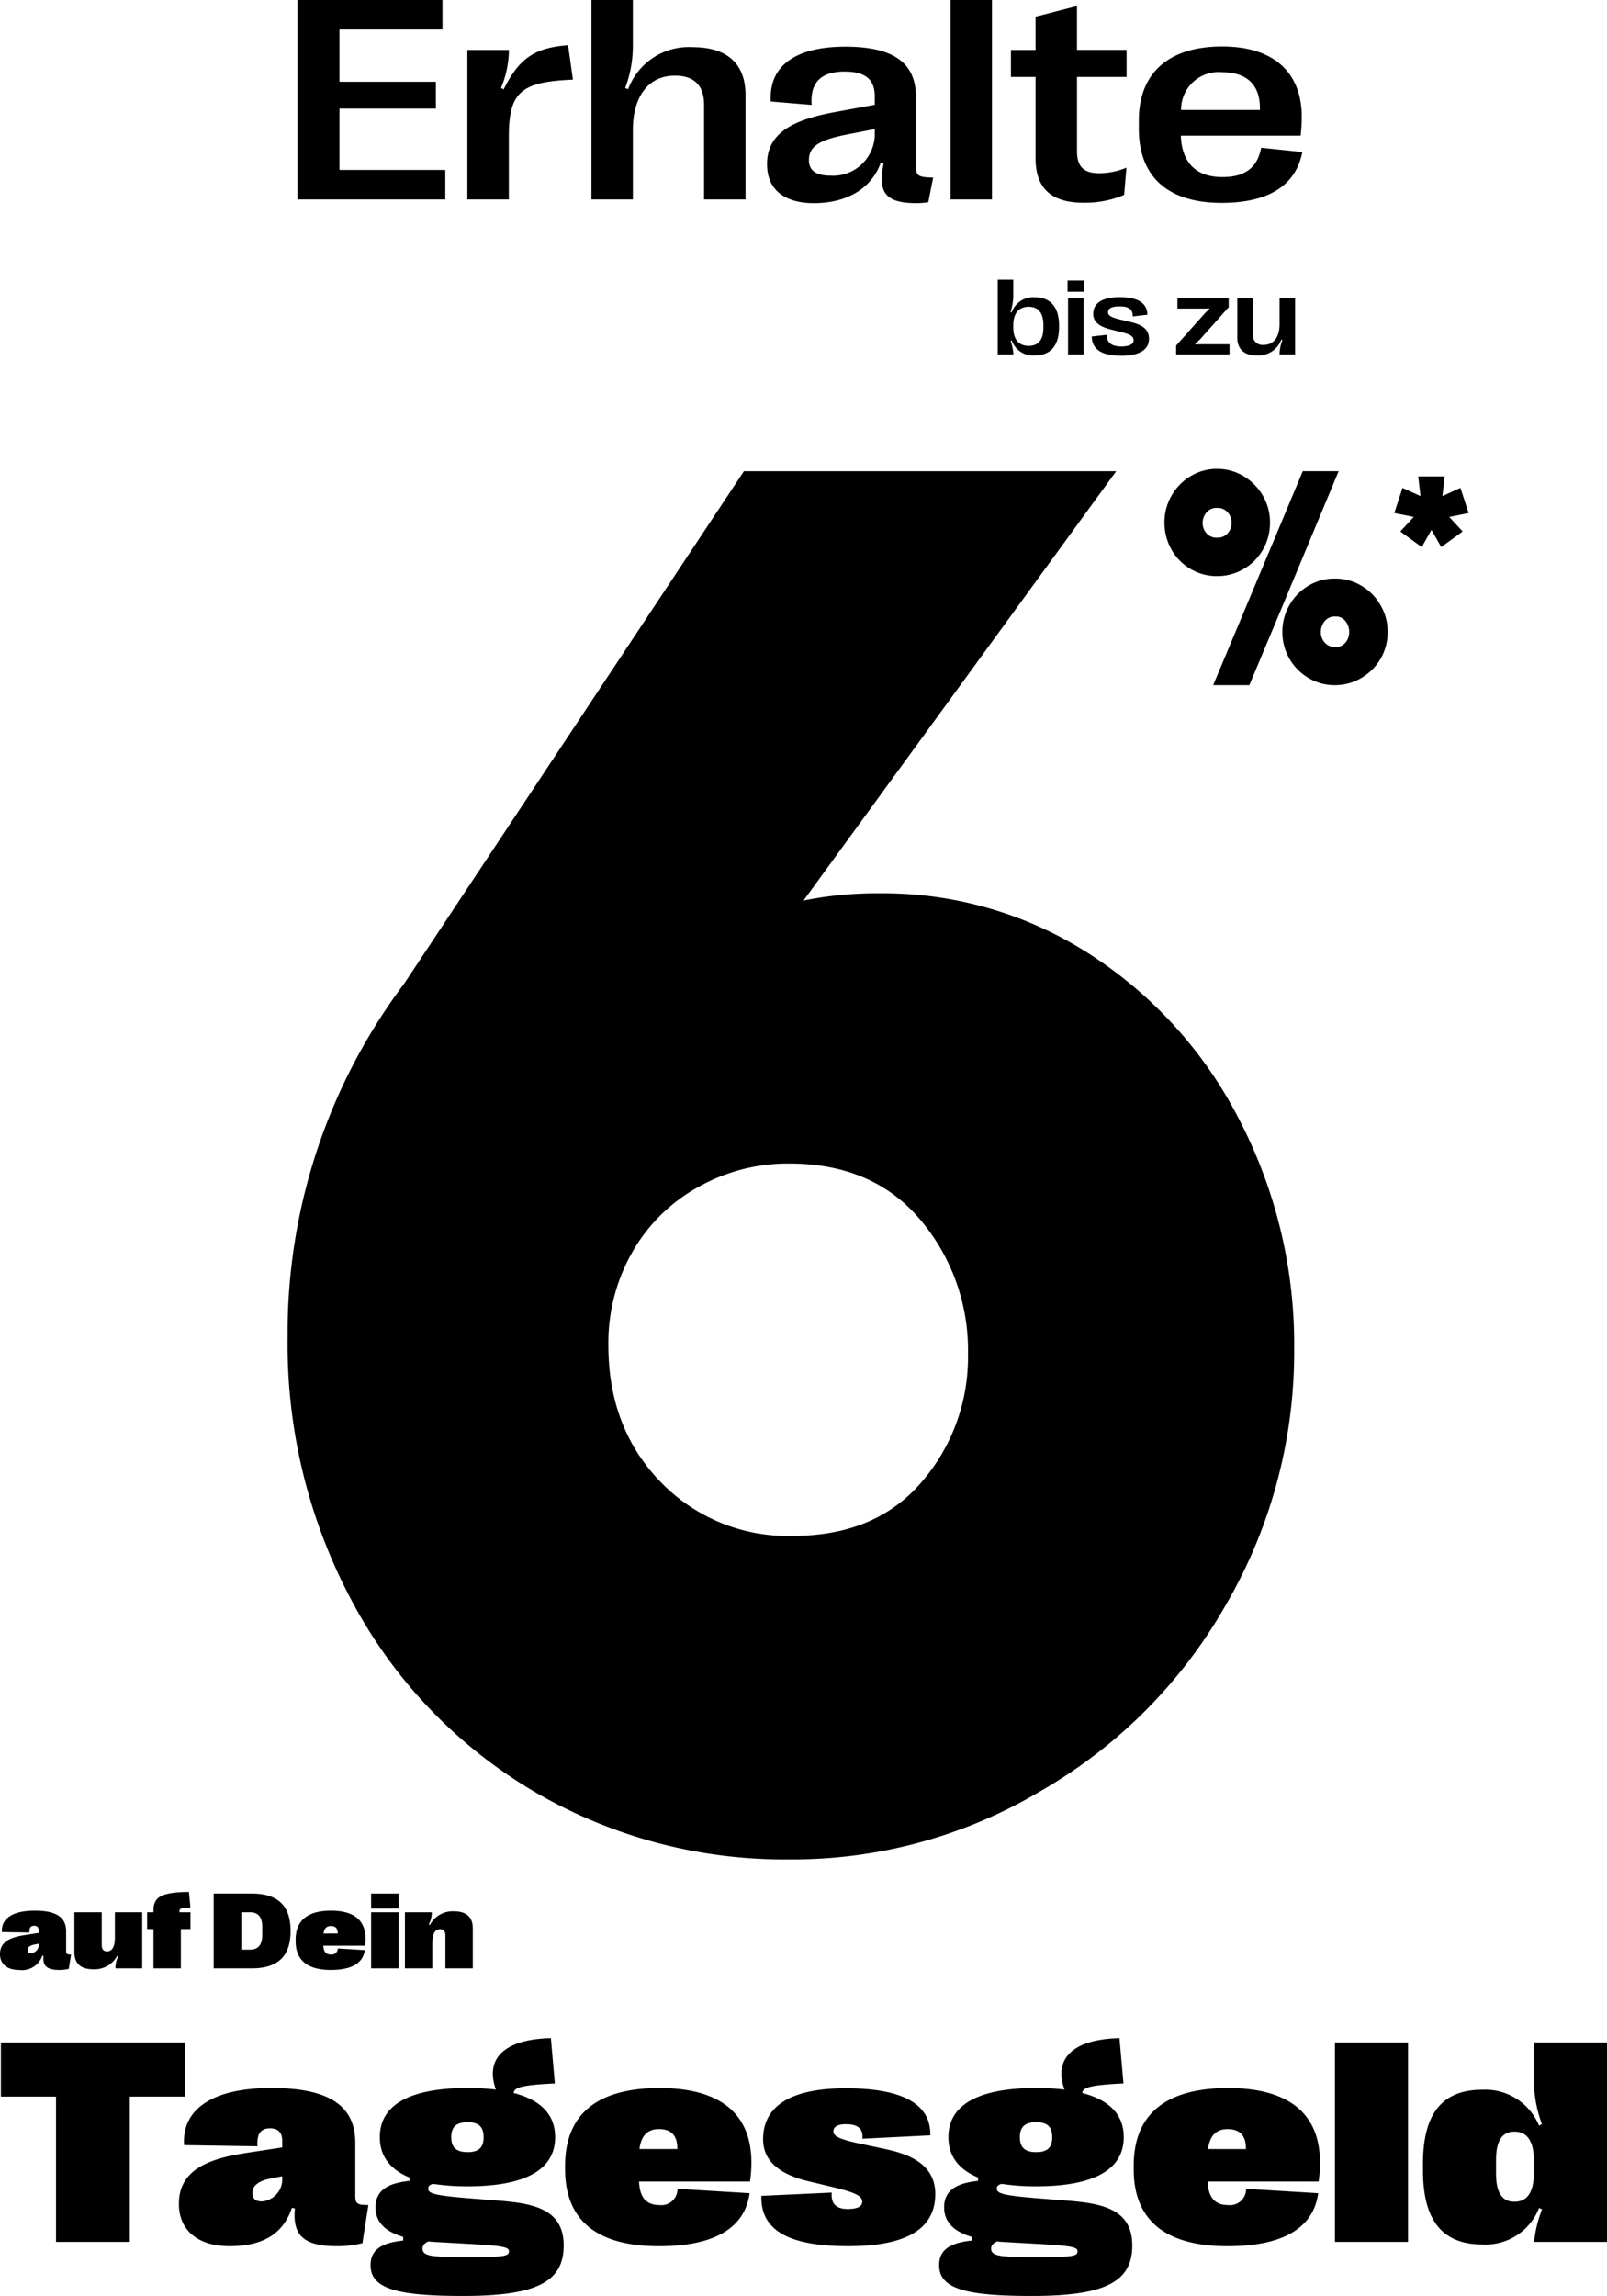 <svg xmlns="http://www.w3.org/2000/svg" width="176.287" height="251.813" viewBox="0 0 176.287 251.813">
  <g id="Group_83" data-name="Group 83" transform="translate(-72.135 -91.125)">
    <path id="Path_22" data-name="Path 22" d="M14.375,0V-15.937h6.047v-5.937H.234v5.938H6.281V0ZM25.313.469c3.766,0,5.906-1.422,6.844-4.2l.328.063c-.25,2.766.734,4.141,4.641,4.141A11.474,11.474,0,0,0,39.891.141l.656-4.187c-1.172,0-1.437-.109-1.437-1.016v-5.8c0-4.125-2.953-6.016-9.2-6.016-6.562,0-9.844,2.391-9.578,6.266l8.047.125c-.094-1.406.391-1.969,1.375-1.969.906,0,1.344.469,1.344,1.406v.688L27.2-9.766c-3.891.594-7.437,1.719-7.437,5.563v.063C19.766-1.328,21.781.469,25.313.469Zm3.547-4.906c-.656,0-1.031-.3-1.031-.875v-.062c0-.922.891-1.375,2.078-1.594L31.094-7.2v.141A2.433,2.433,0,0,1,28.859-4.437ZM51.375-4.8c-3.719-.312-4.266-.531-4.266-1.062,0-.25.156-.406.531-.5a24.935,24.935,0,0,0,3.8.266c6.359,0,9.594-1.844,9.594-5.391,0-2.437-1.531-4.062-4.547-4.844.031-.641,1.047-.875,4.516-1.047l-.437-4.969c-5.2.125-7.234,2.3-6.031,5.641a26.728,26.728,0,0,0-3.094-.172c-6.375,0-9.641,1.844-9.641,5.391,0,2.047,1.094,3.531,3.25,4.422v.375c-2.672.266-3.719,1.25-3.719,2.906,0,1.672,1.141,2.672,3.031,3.234v.406c-2.641.266-3.578,1.188-3.578,2.7,0,2.594,2.938,3.375,10.156,3.375,7.906,0,11.031-1.469,11.031-5.531,0-3.922-3.172-4.594-6.891-4.906Zm.063-8.328c1.219,0,1.75.516,1.75,1.641s-.531,1.641-1.75,1.641c-1.25,0-1.8-.516-1.8-1.641S50.188-13.125,51.438-13.125Zm.031,14.8c-4,0-4.984-.094-4.984-.953,0-.3.188-.562.641-.766.344.031.7.063,1.078.078l3.563.2c3.563.2,4.2.344,4.2.8C55.969,1.578,55.391,1.672,51.469,1.672ZM82.563-8.7c0-5.344-3.391-8.172-10.078-8.172-6.891,0-10.359,2.906-10.359,8.516v.391c0,5.563,3.438,8.438,10.3,8.438,6.063,0,9.422-1.984,9.938-5.812l-7.906-.484a1.771,1.771,0,0,1-2,1.781c-1.422,0-2.156-.844-2.219-2.578H82.406A13.437,13.437,0,0,0,82.563-8.7ZM70.281-10.187c.188-1.453.891-2.187,2.125-2.187,1.359,0,2.031.688,2.031,2.141v.047ZM93.156.469c6.672,0,9.578-2.031,9.578-5.734,0-3.437-3.219-4.453-5.641-4.953l-2.422-.516c-2.406-.5-3.109-.844-3.109-1.375,0-.516.453-.8,1.375-.8,1.313,0,1.906.5,1.8,1.594l7.453-.375c.063-3.281-2.766-5.156-9.266-5.156-6.25,0-9.078,2.063-9.078,5.594,0,2.891,2.672,4.063,5.078,4.625l2.406.578c2.391.563,3.391.953,3.391,1.641,0,.531-.547.8-1.594.8-1.25,0-1.859-.578-1.75-1.8l-7.719.359C83.563-1.437,86.359.469,93.156.469ZM113.75-4.8c-3.719-.312-4.266-.531-4.266-1.062,0-.25.156-.406.531-.5a24.935,24.935,0,0,0,3.8.266c6.359,0,9.594-1.844,9.594-5.391,0-2.437-1.531-4.062-4.547-4.844.031-.641,1.047-.875,4.516-1.047l-.437-4.969c-5.2.125-7.234,2.3-6.031,5.641a26.728,26.728,0,0,0-3.094-.172c-6.375,0-9.641,1.844-9.641,5.391,0,2.047,1.094,3.531,3.25,4.422v.375c-2.672.266-3.719,1.25-3.719,2.906,0,1.672,1.141,2.672,3.031,3.234v.406c-2.641.266-3.578,1.188-3.578,2.7,0,2.594,2.938,3.375,10.156,3.375,7.906,0,11.031-1.469,11.031-5.531,0-3.922-3.172-4.594-6.891-4.906Zm.063-8.328c1.219,0,1.75.516,1.75,1.641s-.531,1.641-1.75,1.641c-1.25,0-1.8-.516-1.8-1.641S112.563-13.125,113.813-13.125Zm.031,14.8c-4,0-4.984-.094-4.984-.953,0-.3.188-.562.641-.766.344.031.7.063,1.078.078l3.563.2c3.563.2,4.2.344,4.2.8C118.344,1.578,117.766,1.672,113.844,1.672ZM144.938-8.7c0-5.344-3.391-8.172-10.078-8.172-6.891,0-10.359,2.906-10.359,8.516v.391c0,5.563,3.438,8.438,10.3,8.438,6.063,0,9.422-1.984,9.938-5.812l-7.906-.484a1.771,1.771,0,0,1-2,1.781c-1.422,0-2.156-.844-2.219-2.578h12.172A13.437,13.437,0,0,0,144.938-8.7Zm-12.281-1.484c.188-1.453.891-2.187,2.125-2.187,1.359,0,2.031.688,2.031,2.141v.047ZM154.594,0V-21.875h-8.016V0Zm8.141.281a6.3,6.3,0,0,0,6.234-4l.328.141A13.774,13.774,0,0,0,168.422,0h8V-21.875h-8.016v4.047a13.8,13.8,0,0,0,.875,4.906l-.312.172a6.387,6.387,0,0,0-6.234-3.937c-4.375,0-6.5,2.594-6.5,8.109v.75C156.234-2.375,158.359.281,162.734.281Zm3.531-4.687c-1.359,0-2.016-1-2.016-3.094V-8.969c0-2.109.656-3.125,2.016-3.125,1.438,0,2.141,1.078,2.141,3.281v1.156C168.406-5.469,167.7-4.406,166.266-4.406Z" transform="translate(72 337)"/>
    <path id="Path_21" data-name="Path 21" d="M2.215.176A2.352,2.352,0,0,0,4.781-1.4l.123.023C4.811-.34,5.18.176,6.645.176A4.3,4.3,0,0,0,7.682.053l.246-1.57c-.439,0-.539-.041-.539-.381V-4.072c0-1.547-1.107-2.256-3.451-2.256-2.461,0-3.691.9-3.592,2.35l3.018.047c-.035-.527.146-.738.516-.738.34,0,.5.176.5.527v.258l-1.459.223C1.465-3.439.135-3.018.135-1.576v.023C.135-.5.891.176,2.215.176Zm1.33-1.84c-.246,0-.387-.111-.387-.328v-.023c0-.346.334-.516.779-.6L4.383-2.7v.053A.912.912,0,0,1,3.545-1.664Zm9.193-4.488v2.824c0,.943-.3,1.465-.85,1.465-.4,0-.592-.229-.592-.709v-3.58h-3v4.389C8.3-.51,9.012.105,10.383.105A2.839,2.839,0,0,0,13.008-1.4l.111.064A2.759,2.759,0,0,0,12.8,0h2.936V-6.152ZM19.975,0V-4.307h1.055V-6.152H19.822c-.018-.416.064-.451,1.2-.527l-.158-1.7c-3.064.023-3.891.574-3.891,2.016v.211h-.7v1.846h.7V0ZM27.75,0c2.871,0,4.26-1.33,4.26-4.09v-.023c0-2.76-1.389-4.09-4.26-4.09H23.578V0ZM26.613-6.152h.932c.914,0,1.359.521,1.359,1.605v.885c0,1.084-.445,1.611-1.359,1.611h-.932ZM40.23-3.264c0-2-1.271-3.064-3.779-3.064-2.584,0-3.885,1.09-3.885,3.193v.146C32.566-.9,33.855.176,36.428.176,38.7.176,39.961-.568,40.154-2l-2.965-.182a.664.664,0,0,1-.75.668c-.533,0-.809-.316-.832-.967h4.564A5.039,5.039,0,0,0,40.23-3.264ZM35.625-3.82c.07-.545.334-.82.8-.82.51,0,.762.258.762.8v.018Zm8.227-2.742V-8.2H40.846v1.641Zm0,6.563V-6.152H40.846V0Zm3.709,0V-2.824c0-.943.3-1.471.844-1.471.4,0,.592.229.592.709V0H52V-4.389c0-1.26-.721-1.869-2.092-1.869a2.83,2.83,0,0,0-2.619,1.506l-.117-.064A2.789,2.789,0,0,0,47.5-6.152H44.555V0Z" transform="translate(72 307)"/>
    <g id="Group_75" data-name="Group 75" transform="translate(-267.982 33.488)">
      <path id="Path_18" data-name="Path 18" d="M4.167-5.761,5.238-3.876l2.349-1.71L6.118-7.18l2.125-.432-.9-2.756-1.976.9.249-2.158H2.714l.249,2.158-1.976-.9-.9,2.756,2.133.432L.747-5.586,3.1-3.876Z" transform="translate(492.982 121.512)"/>
      <path id="Path_16" data-name="Path 16" d="M58.283-100.112l34.3-47.083H51.741l-37.27,56.2A63.75,63.75,0,0,0,1.685-52.237a59.676,59.676,0,0,0,7.236,29.29A53.222,53.222,0,0,0,28.745-2.379,54.284,54.284,0,0,0,56.7,5.055,53.193,53.193,0,0,0,84.352-2.478,54.739,54.739,0,0,0,104.573-22.8a55.132,55.132,0,0,0,7.533-28.15,53.41,53.41,0,0,0-6-25.078A46.988,46.988,0,0,0,89.7-94.215a41.822,41.822,0,0,0-23.1-6.691A40.49,40.49,0,0,0,58.283-100.112ZM56.7-71.268q9.218,0,14.422,6.2a22.152,22.152,0,0,1,5.2,14.719,20.9,20.9,0,0,1-5.055,13.976Q66.213-30.43,57.094-30.43a19.365,19.365,0,0,1-14.472-5.9q-5.749-5.9-5.749-15.017A20.081,20.081,0,0,1,39.5-61.554a18.772,18.772,0,0,1,7.236-7.137A20.079,20.079,0,0,1,56.7-71.268Z" transform="translate(369.982 256.512)"/>
      <path id="Path_17" data-name="Path 17" d="M5.219.266H9.188l3.078-7.344L18.984-23.2H15.047L12-15.906Zm.422-19.437a1.472,1.472,0,0,1,1.172.484,1.681,1.681,0,0,1,.422,1.141,1.7,1.7,0,0,1-.422,1.156,1.472,1.472,0,0,1-1.172.484,1.454,1.454,0,0,1-1.156-.484,1.661,1.661,0,0,1-.422-1.125,1.74,1.74,0,0,1,.422-1.156A1.432,1.432,0,0,1,5.641-19.172Zm0-4.281a5.516,5.516,0,0,0-2.9.8,5.836,5.836,0,0,0-2.1,2.156,5.815,5.815,0,0,0-.766,2.914,5.947,5.947,0,0,0,.766,2.969,5.643,5.643,0,0,0,2.1,2.141,5.642,5.642,0,0,0,2.9.781,5.712,5.712,0,0,0,2.922-.781A5.7,5.7,0,0,0,10.68-14.6a5.887,5.887,0,0,0,.773-2.977,5.77,5.77,0,0,0-.773-2.914,5.878,5.878,0,0,0-2.117-2.156A5.585,5.585,0,0,0,5.641-23.453ZM18.625-7.266a1.336,1.336,0,0,1,1.109.516,1.888,1.888,0,0,1,.406,1.2A1.75,1.75,0,0,1,19.734-4.4a1.362,1.362,0,0,1-1.109.492,1.479,1.479,0,0,1-1.172-.5,1.681,1.681,0,0,1-.422-1.141,1.843,1.843,0,0,1,.422-1.2A1.431,1.431,0,0,1,18.625-7.266Zm-.062-4.156a5.545,5.545,0,0,0-2.9.789,5.754,5.754,0,0,0-2.086,2.141,5.815,5.815,0,0,0-.766,2.914,5.789,5.789,0,0,0,.766,2.93A5.77,5.77,0,0,0,15.672-.523a5.558,5.558,0,0,0,2.891.789,5.627,5.627,0,0,0,2.914-.789,5.892,5.892,0,0,0,2.117-2.117,5.831,5.831,0,0,0,.766-2.937A5.712,5.712,0,0,0,23.578-8.5a5.752,5.752,0,0,0-2.094-2.133A5.615,5.615,0,0,0,18.563-11.422Z" transform="translate(467.982 132.512)"/>
    </g>
    <path id="Path_19" data-name="Path 19" d="M17.984,0V-3.234H6.375V-9.969H16.953v-2.937H6.375v-5.734h11.3v-3.234H1.766V0Zm6.969,0V-6.828c0-4.906,1.266-6.078,7.031-6.312l-.531-3.781c-3.672.281-5.375,1.438-7.062,4.844l-.3-.141a11.068,11.068,0,0,0,.875-4.187H20.406V0ZM38.563,0V-7.625c0-3.687,1.719-5.953,4.609-5.953,2.141,0,3.2,1.094,3.2,3.219V0h4.547V-11.453c0-3.437-2.031-5.25-5.766-5.25a7.1,7.1,0,0,0-7.109,4.609l-.328-.125a13,13,0,0,0,.844-4.594v-5.062H34.016V0ZM58.422.406c3.656,0,6.328-1.641,7.328-4.422l.313.078C65.469-.906,66.094.406,69.672.406A8.2,8.2,0,0,0,70.969.3l.531-2.7c-1.672-.031-1.891-.187-1.891-1.344v-7.516c0-3.719-2.469-5.5-7.734-5.5-5.594,0-8.422,2.2-8.187,6.016l4.484.375c-.187-2.516,1.094-3.656,3.609-3.656,2.25,0,3.313.828,3.313,2.719v.922l-4.437.813c-4.437.828-7.375,2.234-7.375,5.672v.063C53.281-1.141,55.125.406,58.422.406Zm1.813-3.016c-1.531,0-2.359-.547-2.359-1.672v-.062c0-1.625,1.453-2.25,4.328-2.812l2.891-.562v.766A4.592,4.592,0,0,1,60.234-2.609ZM77.953,0V-21.875H73.406V0ZM87.984.359A10.942,10.942,0,0,0,92.453-.5l.25-2.984a7.9,7.9,0,0,1-2.984.609c-1.656,0-2.437-.687-2.437-2.406v-8.156h5.438v-2.969H87.281v-4.812l-4.547,1.172v3.641h-2.7v2.969h2.7v8.906C82.734-1.219,84.469.359,87.984.359Zm19.5-6.031c-.422,2.281-1.891,3.219-4.25,3.219-2.766,0-4.453-1.453-4.562-4.547h13.141a19.386,19.386,0,0,0,.125-2.047c0-4.937-3.141-7.734-8.734-7.734-5.875,0-9.141,2.922-9.141,8.125v.906c0,5.328,3.266,8.125,9.078,8.125C108.25.375,111.281-1.5,112-5.2Zm-4.266-8.281c2.672,0,4.125,1.375,4.125,3.891v.25H98.7A4.111,4.111,0,0,1,103.219-13.953Z" transform="translate(103 113)"/>
    <path id="Path_20" data-name="Path 20" d="M4.629.111c1.758,0,2.684-1.072,2.684-3.117v-.146c0-2.051-.926-3.123-2.684-3.123a2.5,2.5,0,0,0-2.52,1.664l-.117-.047a6.092,6.092,0,0,0,.3-1.875V-8.2H.586V0H2.309A5.955,5.955,0,0,0,2-1.494l.123-.041A2.469,2.469,0,0,0,4.629.111ZM3.984-.943c-1.1,0-1.693-.709-1.693-2.033v-.211c0-1.33.6-2.045,1.693-2.045,1.055,0,1.611.68,1.611,2.016v.27C5.6-1.617,5.039-.943,3.984-.943Zm6.088-5.936v-1.23H8.244v1.23ZM10.008,0V-6.152H8.3V0Zm4.125.141c2.039,0,3.047-.68,3.047-1.869,0-1.254-1.137-1.623-2.109-1.852l-.961-.229c-.973-.223-1.424-.428-1.424-.838,0-.428.439-.627,1.271-.627.961,0,1.465.293,1.436,1.1L17-4.359c-.006-1.26-1.014-1.928-3.041-1.928-1.934,0-2.9.674-2.9,1.84,0,1.049,1,1.477,1.963,1.717l.967.24c.961.24,1.5.416,1.5.932,0,.451-.475.68-1.359.68-1.043,0-1.6-.416-1.588-1.277L10.9-1.969C10.934-.557,11.988.141,14.133.141ZM26.01,0V-1.119H23.021c-.275,0-.51.006-.732.018l-.035-.088a6.071,6.071,0,0,0,.574-.521l3.094-3.475v-.967H20.3v1.113h2.813c.258,0,.428,0,.656-.012l.035.088a4.512,4.512,0,0,0-.486.439L20.156-.973V0ZM31.5-6.152v2.859c0,1.383-.65,2.244-1.729,2.244a1.075,1.075,0,0,1-1.2-1.219V-6.152H26.865v4.295c0,1.289.756,1.969,2.162,1.969a2.684,2.684,0,0,0,2.666-1.734l.123.053A4.535,4.535,0,0,0,31.494,0h1.711V-6.152Z" transform="translate(181 130)"/>
  </g>
</svg>
